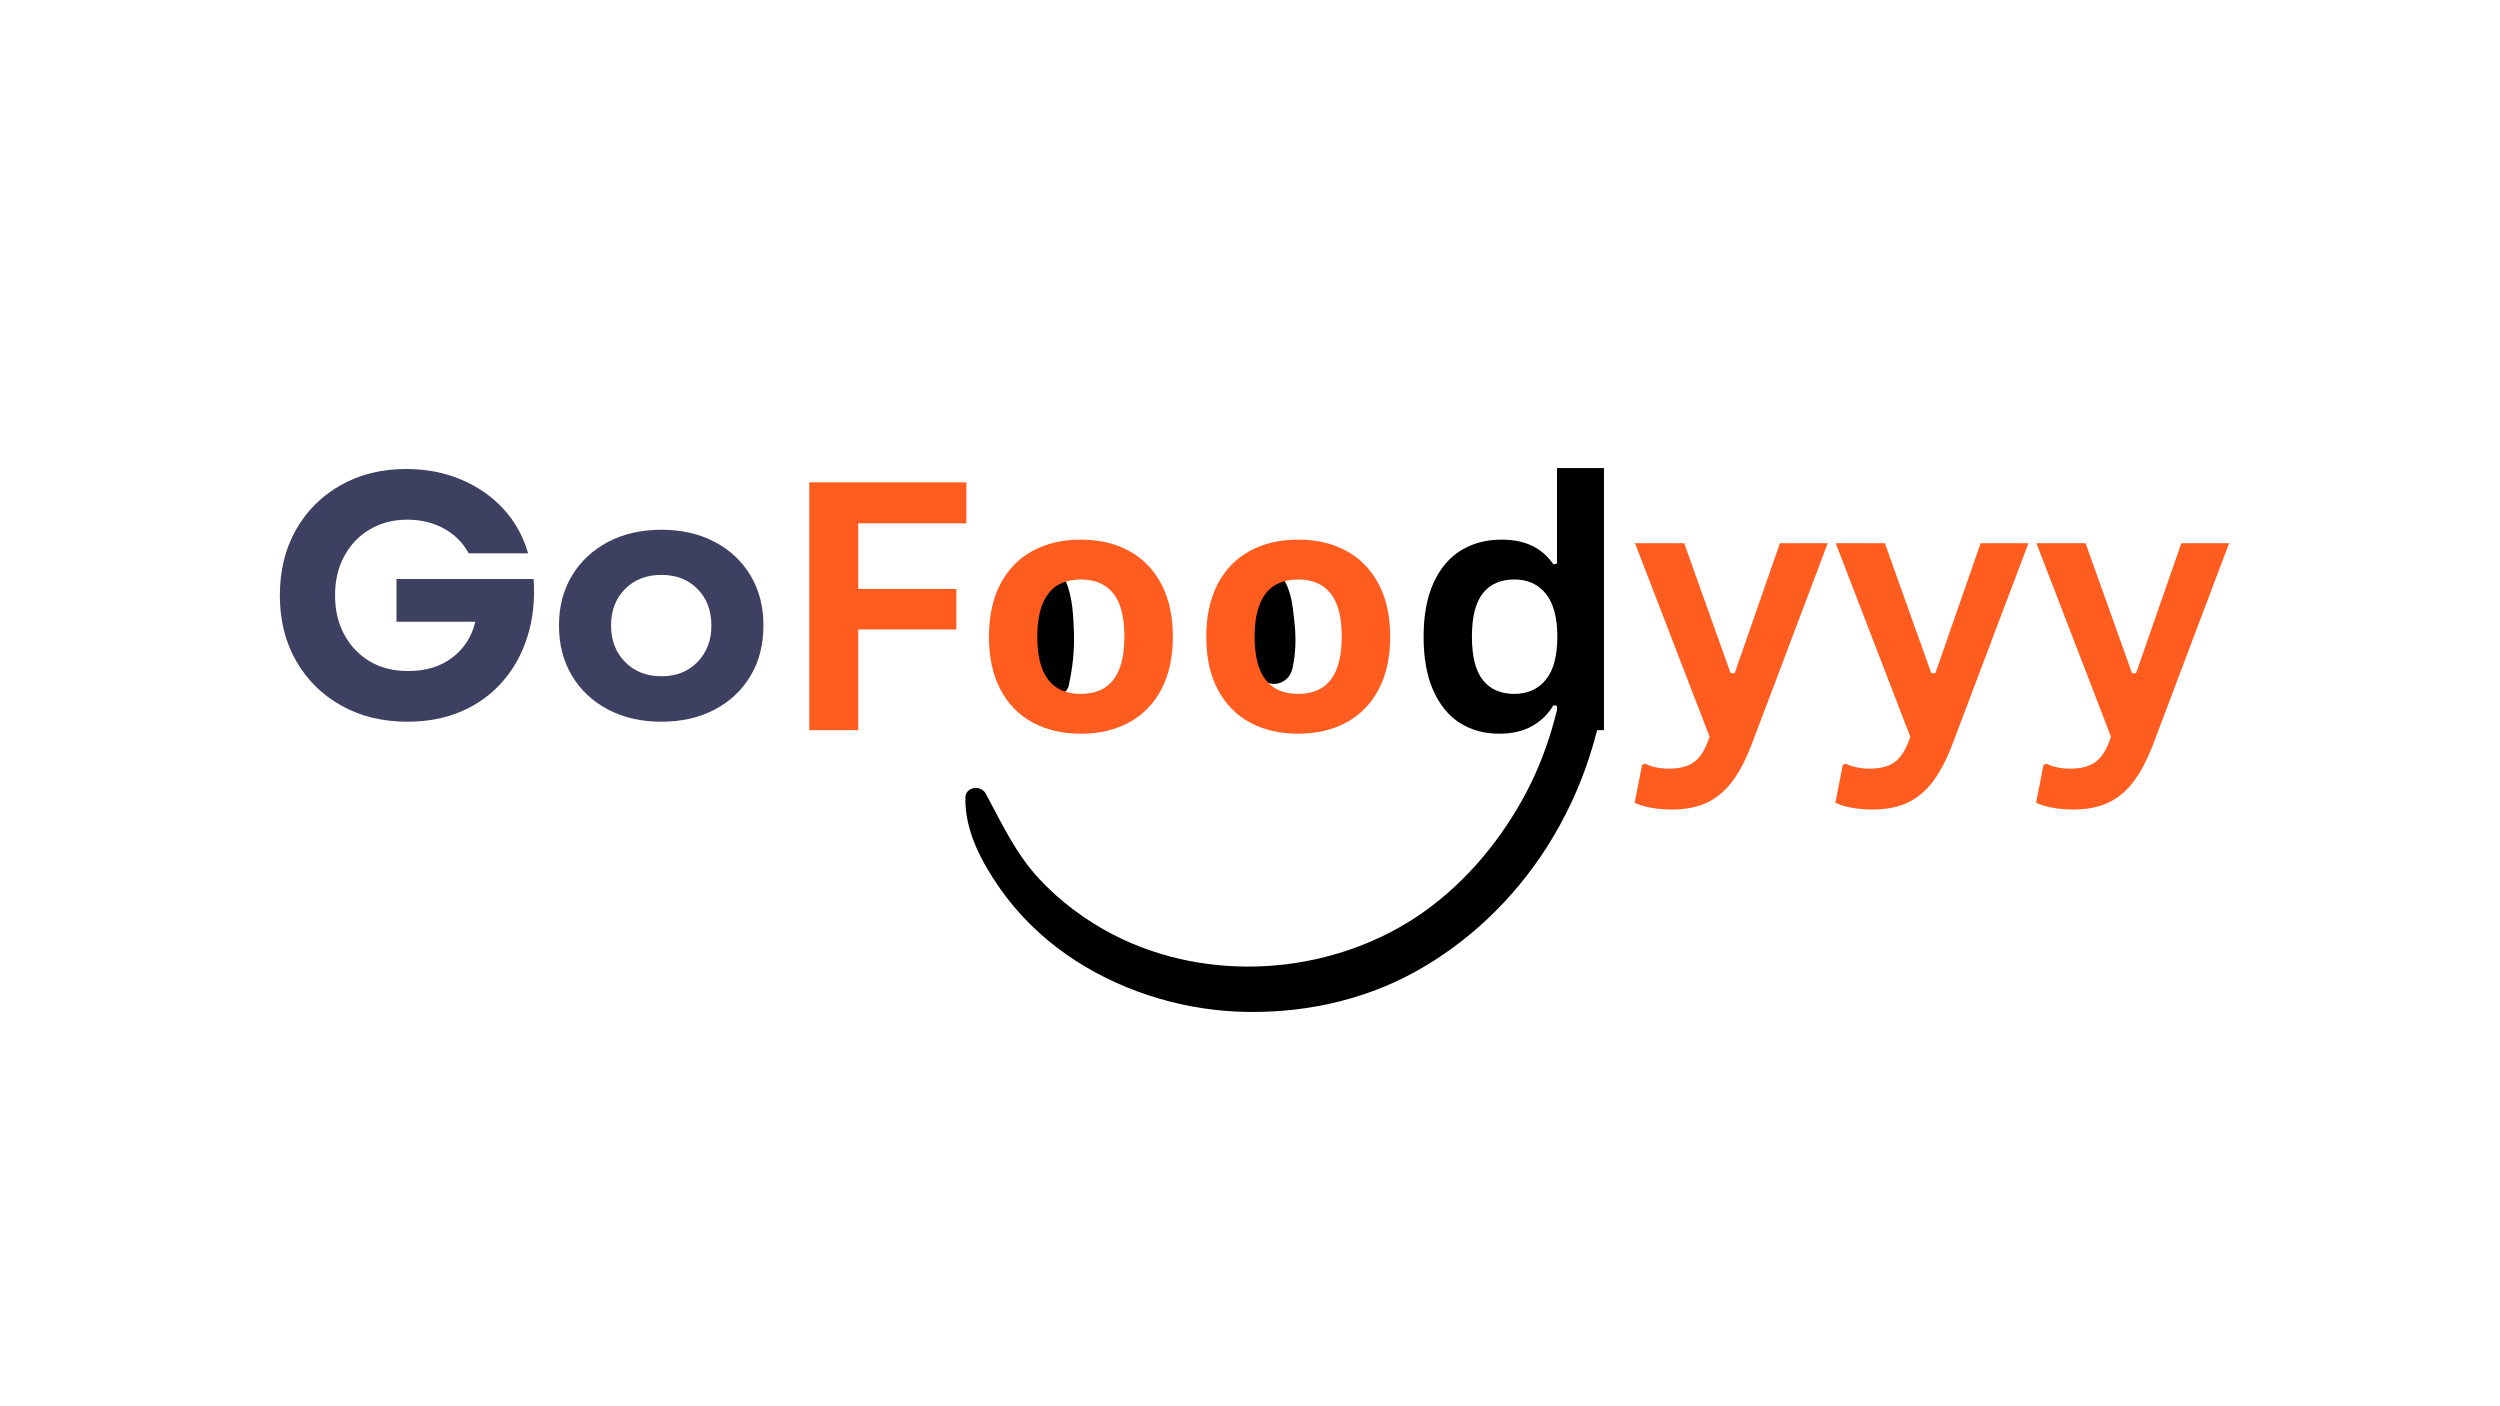 <svg xmlns="http://www.w3.org/2000/svg" xmlns:xlink="http://www.w3.org/1999/xlink" width="1920" zoomAndPan="magnify" viewBox="0 0 1440 810" height="1080" preserveAspectRatio="xMidYMid meet" version="1.0"><defs><g/><clipPath id="72a8e77f5a"><path d="M 358 200 L 661.938 200 L 661.938 236.332 L 358 236.332 Z M 358 200 " clip-rule="nonzero"/></clipPath><clipPath id="ec92f63b13"><path d="M 404 182.281 L 769.828 182.281 L 769.828 385 L 404 385 Z M 404 182.281 " clip-rule="nonzero"/></clipPath><clipPath id="34e01ed612"><path d="M 0.398 0.238 L 297 0.238 L 297 292 L 0.398 292 Z M 0.398 0.238 " clip-rule="nonzero"/></clipPath><clipPath id="5a6343f4d7"><rect x="0" width="297" y="0" height="292"/></clipPath><clipPath id="b53feb4f4d"><path d="M 295 9 L 1135.121 9 L 1135.121 283 L 295 283 Z M 295 9 " clip-rule="nonzero"/></clipPath><clipPath id="e38222e8ef"><rect x="0" width="841" y="0" height="274"/></clipPath><clipPath id="d8c294ee04"><rect x="0" width="1136" y="0" height="387"/></clipPath></defs><rect x="-144" width="1728" fill="#ffffff" y="-81" height="972" fill-opacity="1"/><g transform="matrix(1, 0, 0, 1, 152, 198)"><g clip-path="url(#d8c294ee04)"><path fill="#000000" d="M 445.062 140.566 C 443.445 149.219 444.484 158.902 444.598 167.785 C 444.715 177.125 445.062 186.234 445.867 195.461 C 446.676 204.34 461.777 205.609 463.621 196.73 C 465.812 186.695 466.848 177.355 466.617 167.207 C 466.273 157.289 465.926 146.566 462.121 137.34 C 460.625 133.766 456.012 131.805 452.438 132.496 C 448.172 133.301 445.867 136.648 445.062 140.566 Z M 445.062 140.566 " fill-opacity="1" fill-rule="nonzero"/><path fill="#000000" d="M 570.371 137.57 C 566.914 144.488 568.297 154.754 568.641 162.363 C 568.988 171.242 570.027 179.434 572.332 187.965 C 575.445 199.613 590.199 197.883 592.504 186.812 C 594.465 177.586 594.582 169.168 593.543 159.828 C 592.621 151.406 591.812 141.375 586.395 134.457 C 581.555 128.344 573.254 131.688 570.371 137.57 Z M 570.371 137.57 " fill-opacity="1" fill-rule="nonzero"/><g clip-path="url(#72a8e77f5a)"><path fill="#000000" d="M 358.137 283.914 C 357.793 301.328 366.555 317.703 376.238 331.66 C 385.805 345.383 398.027 357.375 411.746 366.949 C 437.914 385.168 469.961 395.547 501.777 396.934 C 534.059 398.316 567.145 391.629 595.504 375.941 C 623.746 360.375 647.609 337.426 665.016 310.207 C 674.586 295.215 682.309 278.84 687.727 261.887 C 690.609 253.125 692.914 244.012 694.414 234.902 C 695.797 225.906 697.641 215.645 694.758 206.879 C 691.992 198.574 681.848 197.422 677.93 205.609 C 674.816 212.184 674.469 219.449 672.973 226.598 C 671.473 233.633 669.859 240.668 667.785 247.59 C 663.863 260.852 658.562 273.766 651.758 285.762 C 638.043 310.094 619.137 331.891 595.617 347.344 C 549.043 377.789 486.102 381.941 436.301 356.34 C 421.773 348.844 408.285 338.809 397.219 326.93 C 384.652 313.438 377.508 297.754 368.859 281.723 C 366.324 277.227 358.254 278.035 358.137 283.914 Z M 358.137 283.914 " fill-opacity="1" fill-rule="nonzero"/></g><g clip-path="url(#ec92f63b13)"><path fill="#000000" d="M 404.055 261.422 C 403.676 280.418 413.238 298.281 423.801 313.5 C 434.242 328.473 447.574 341.555 462.543 351.996 C 491.098 371.871 526.062 383.191 560.781 384.699 C 596 386.211 632.098 378.914 663.043 361.805 C 693.859 344.824 719.895 319.793 738.887 290.105 C 749.328 273.75 757.754 255.887 763.668 237.398 C 766.812 227.836 769.328 217.898 770.961 207.961 C 772.473 198.148 774.484 186.953 771.34 177.395 C 768.32 168.336 757.254 167.078 752.977 176.012 C 749.578 183.18 749.203 191.105 747.566 198.906 C 745.934 206.578 744.172 214.25 741.906 221.797 C 737.629 236.266 731.844 250.355 724.422 263.438 C 709.453 289.977 688.828 313.754 663.168 330.609 C 612.352 363.82 543.672 368.348 489.336 340.422 C 473.488 332.246 458.77 321.301 446.695 308.344 C 432.984 293.625 425.188 276.52 415.754 259.035 C 412.984 254.129 404.18 255.008 404.055 261.422 Z M 404.055 261.422 " fill-opacity="1" fill-rule="nonzero"/></g><g clip-path="url(#34e01ed612)"><g transform="matrix(1, 0, 0, 1, 0, 0)"><g clip-path="url(#5a6343f4d7)"><g fill="#3e4062" fill-opacity="1"><g transform="translate(0.599, 214.914)"><g><path d="M 81.984 2.797 C 67.723 2.797 55.055 -0.301 43.984 -6.5 C 32.922 -12.695 24.254 -21.258 17.984 -32.188 C 11.723 -43.125 8.594 -55.723 8.594 -69.984 C 8.594 -84.254 11.691 -96.852 17.891 -107.781 C 24.098 -118.719 32.695 -127.285 43.688 -133.484 C 54.688 -139.68 67.254 -142.781 81.391 -142.781 C 92.723 -142.781 103.188 -140.781 112.781 -136.781 C 122.383 -132.781 130.551 -127.145 137.281 -119.875 C 144.008 -112.613 148.773 -104.051 151.578 -94.188 L 117.375 -94.188 C 114.039 -100.32 109.273 -105.086 103.078 -108.484 C 96.879 -111.879 89.848 -113.578 81.984 -113.578 C 73.859 -113.578 66.66 -111.711 60.391 -107.984 C 54.117 -104.254 49.219 -99.117 45.688 -92.578 C 42.156 -86.047 40.391 -78.516 40.391 -69.984 C 40.391 -61.586 42.125 -54.125 45.594 -47.594 C 49.062 -41.062 53.926 -35.895 60.188 -32.094 C 66.457 -28.289 73.859 -26.391 82.391 -26.391 C 92.648 -26.391 101.18 -28.988 107.984 -34.188 C 114.785 -39.395 119.188 -46.266 121.188 -54.797 L 75.781 -54.797 L 75.781 -79.391 L 154.781 -79.391 C 155.57 -67.391 154.398 -56.391 151.266 -46.391 C 148.141 -36.391 143.344 -27.691 136.875 -20.297 C 130.414 -12.898 122.551 -7.203 113.281 -3.203 C 104.02 0.797 93.586 2.797 81.984 2.797 Z M 81.984 2.797 "/></g></g></g><g fill="#3e4062" fill-opacity="1"><g transform="translate(162.171, 214.914)"><g><path d="M 66.797 2.797 C 55.191 2.797 44.957 0.461 36.094 -4.203 C 27.227 -8.867 20.297 -15.363 15.297 -23.688 C 10.297 -32.02 7.797 -41.656 7.797 -52.594 C 7.797 -63.52 10.297 -73.113 15.297 -81.375 C 20.297 -89.645 27.227 -96.113 36.094 -100.781 C 44.957 -105.445 55.191 -107.781 66.797 -107.781 C 78.391 -107.781 88.617 -105.445 97.484 -100.781 C 106.348 -96.113 113.242 -89.645 118.172 -81.375 C 123.109 -73.113 125.578 -63.52 125.578 -52.594 C 125.578 -41.656 123.109 -32.02 118.172 -23.688 C 113.242 -15.363 106.348 -8.867 97.484 -4.203 C 88.617 0.461 78.391 2.797 66.797 2.797 Z M 37.797 -52.594 C 37.797 -44.062 40.492 -37.062 45.891 -31.594 C 51.285 -26.125 58.254 -23.391 66.797 -23.391 C 75.328 -23.391 82.254 -26.125 87.578 -31.594 C 92.91 -37.062 95.578 -44.062 95.578 -52.594 C 95.578 -61.258 92.91 -68.289 87.578 -73.688 C 82.254 -79.082 75.328 -81.781 66.797 -81.781 C 58.254 -81.781 51.285 -79.082 45.891 -73.688 C 40.492 -68.289 37.797 -61.258 37.797 -52.594 Z M 37.797 -52.594 "/></g></g></g></g></g></g><g clip-path="url(#b53feb4f4d)"><g transform="matrix(1, 0, 0, 1, 295, 9)"><g clip-path="url(#e38222e8ef)"><g fill="#ff5c1f" fill-opacity="1"><g transform="translate(0.581, 213.573)"><g><path d="M 109.062 -142.75 L 109.062 -119.125 L 46.766 -119.125 L 46.766 -81.328 L 103.297 -81.328 L 103.297 -58 L 46.766 -58 L 46.766 0 L 18.547 0 L 18.547 -142.75 Z M 109.062 -142.75 "/></g></g></g><g fill="#ff5c1f" fill-opacity="1"><g transform="translate(112.965, 213.573)"><g><path d="M 62.594 2.047 C 52.039 2.047 42.773 -0.113 34.797 -4.438 C 26.828 -8.77 20.645 -15.117 16.25 -23.484 C 11.863 -31.848 9.672 -41.953 9.672 -53.797 C 9.672 -65.648 11.863 -75.773 16.25 -84.172 C 20.645 -92.566 26.828 -98.926 34.797 -103.25 C 42.773 -107.582 52.039 -109.75 62.594 -109.75 C 73.133 -109.75 82.391 -107.582 90.359 -103.25 C 98.336 -98.926 104.539 -92.566 108.969 -84.172 C 113.395 -75.773 115.609 -65.648 115.609 -53.797 C 115.609 -41.953 113.395 -31.848 108.969 -23.484 C 104.539 -15.117 98.336 -8.77 90.359 -4.438 C 82.391 -0.113 73.133 2.047 62.594 2.047 Z M 62.594 -20.891 C 79.32 -20.891 87.688 -31.859 87.688 -53.797 C 87.688 -65.191 85.535 -73.539 81.234 -78.844 C 76.941 -84.145 70.727 -86.797 62.594 -86.797 C 45.863 -86.797 37.5 -75.797 37.5 -53.797 C 37.5 -31.859 45.863 -20.891 62.594 -20.891 Z M 62.594 -20.891 "/></g></g></g><g fill="#ff5c1f" fill-opacity="1"><g transform="translate(238.139, 213.573)"><g><path d="M 62.594 2.047 C 52.039 2.047 42.773 -0.113 34.797 -4.438 C 26.828 -8.77 20.645 -15.117 16.25 -23.484 C 11.863 -31.848 9.672 -41.953 9.672 -53.797 C 9.672 -65.648 11.863 -75.773 16.25 -84.172 C 20.645 -92.566 26.828 -98.926 34.797 -103.25 C 42.773 -107.582 52.039 -109.75 62.594 -109.75 C 73.133 -109.75 82.391 -107.582 90.359 -103.25 C 98.336 -98.926 104.539 -92.566 108.969 -84.172 C 113.395 -75.773 115.609 -65.648 115.609 -53.797 C 115.609 -41.953 113.395 -31.848 108.969 -23.484 C 104.539 -15.117 98.336 -8.77 90.359 -4.438 C 82.391 -0.113 73.133 2.047 62.594 2.047 Z M 62.594 -20.891 C 79.32 -20.891 87.688 -31.859 87.688 -53.797 C 87.688 -65.191 85.535 -73.539 81.234 -78.844 C 76.941 -84.145 70.727 -86.797 62.594 -86.797 C 45.863 -86.797 37.5 -75.797 37.5 -53.797 C 37.5 -31.859 45.863 -20.891 62.594 -20.891 Z M 62.594 -20.891 "/></g></g></g><g fill="#000000" fill-opacity="1"><g transform="translate(363.321, 213.573)"><g><path d="M 53.219 2.047 C 44.688 2.047 37.148 -0.016 30.609 -4.141 C 24.066 -8.273 18.941 -14.523 15.234 -22.891 C 11.523 -31.254 9.672 -41.555 9.672 -53.797 C 9.672 -66.098 11.57 -76.43 15.375 -84.797 C 19.188 -93.16 24.457 -99.41 31.188 -103.547 C 37.926 -107.68 45.723 -109.75 54.578 -109.75 C 61.285 -109.75 67.094 -108.594 72 -106.281 C 76.914 -103.969 81.066 -100.375 84.453 -95.5 L 86.516 -95.984 L 86.516 -150.953 L 113.562 -150.953 L 113.562 0 L 86.516 0 L 86.516 -13.969 L 84.453 -14.359 C 81.461 -9.273 77.363 -5.27 72.156 -2.344 C 66.945 0.582 60.633 2.047 53.219 2.047 Z M 62 -20.891 C 69.613 -20.891 75.633 -23.609 80.062 -29.047 C 84.488 -34.484 86.703 -42.734 86.703 -53.797 C 86.703 -64.867 84.488 -73.133 80.062 -78.594 C 75.633 -84.062 69.613 -86.797 62 -86.797 C 54.062 -86.797 47.992 -84.145 43.797 -78.844 C 39.598 -73.539 37.5 -65.191 37.5 -53.797 C 37.5 -42.473 39.598 -34.156 43.797 -28.844 C 47.992 -23.539 54.062 -20.891 62 -20.891 Z M 62 -20.891 "/></g></g></g><g fill="#ff5c1f" fill-opacity="1"><g transform="translate(492.42, 213.573)"><g><path d="M 23.828 45.703 C 19.203 45.703 15.016 45.344 11.266 44.625 C 7.523 43.906 4.484 42.961 2.141 41.797 L 6.438 19.922 L 8.203 19.328 C 9.828 20.18 11.844 20.867 14.25 21.391 C 16.664 21.91 19.141 22.172 21.672 22.172 C 26.035 22.172 29.664 21.598 32.562 20.453 C 35.457 19.316 37.914 17.43 39.938 14.797 C 41.957 12.16 43.75 8.5 45.312 3.812 L 2.344 -107.703 L 30.656 -107.703 L 57.406 -32.812 L 59.75 -32.812 L 85.828 -107.703 L 113.359 -107.703 L 70.109 6.734 C 66.66 15.984 62.867 23.422 58.734 29.047 C 54.598 34.68 49.711 38.863 44.078 41.594 C 38.453 44.332 31.703 45.703 23.828 45.703 Z M 23.828 45.703 "/></g></g></g><g fill="#ff5c1f" fill-opacity="1"><g transform="translate(608.025, 213.573)"><g><path d="M 23.828 45.703 C 19.203 45.703 15.016 45.344 11.266 44.625 C 7.523 43.906 4.484 42.961 2.141 41.797 L 6.438 19.922 L 8.203 19.328 C 9.828 20.18 11.844 20.867 14.25 21.391 C 16.664 21.91 19.141 22.172 21.672 22.172 C 26.035 22.172 29.664 21.598 32.562 20.453 C 35.457 19.316 37.914 17.43 39.938 14.797 C 41.957 12.16 43.75 8.5 45.312 3.812 L 2.344 -107.703 L 30.656 -107.703 L 57.406 -32.812 L 59.75 -32.812 L 85.828 -107.703 L 113.359 -107.703 L 70.109 6.734 C 66.66 15.984 62.867 23.422 58.734 29.047 C 54.598 34.68 49.711 38.863 44.078 41.594 C 38.453 44.332 31.703 45.703 23.828 45.703 Z M 23.828 45.703 "/></g></g></g><g fill="#ff5c1f" fill-opacity="1"><g transform="translate(723.631, 213.573)"><g><path d="M 23.828 45.703 C 19.203 45.703 15.016 45.344 11.266 44.625 C 7.523 43.906 4.484 42.961 2.141 41.797 L 6.438 19.922 L 8.203 19.328 C 9.828 20.18 11.844 20.867 14.25 21.391 C 16.664 21.91 19.141 22.172 21.672 22.172 C 26.035 22.172 29.664 21.598 32.562 20.453 C 35.457 19.316 37.914 17.43 39.938 14.797 C 41.957 12.16 43.75 8.5 45.312 3.812 L 2.344 -107.703 L 30.656 -107.703 L 57.406 -32.812 L 59.75 -32.812 L 85.828 -107.703 L 113.359 -107.703 L 70.109 6.734 C 66.66 15.984 62.867 23.422 58.734 29.047 C 54.598 34.68 49.711 38.863 44.078 41.594 C 38.453 44.332 31.703 45.703 23.828 45.703 Z M 23.828 45.703 "/></g></g></g></g></g></g></g></g></svg>